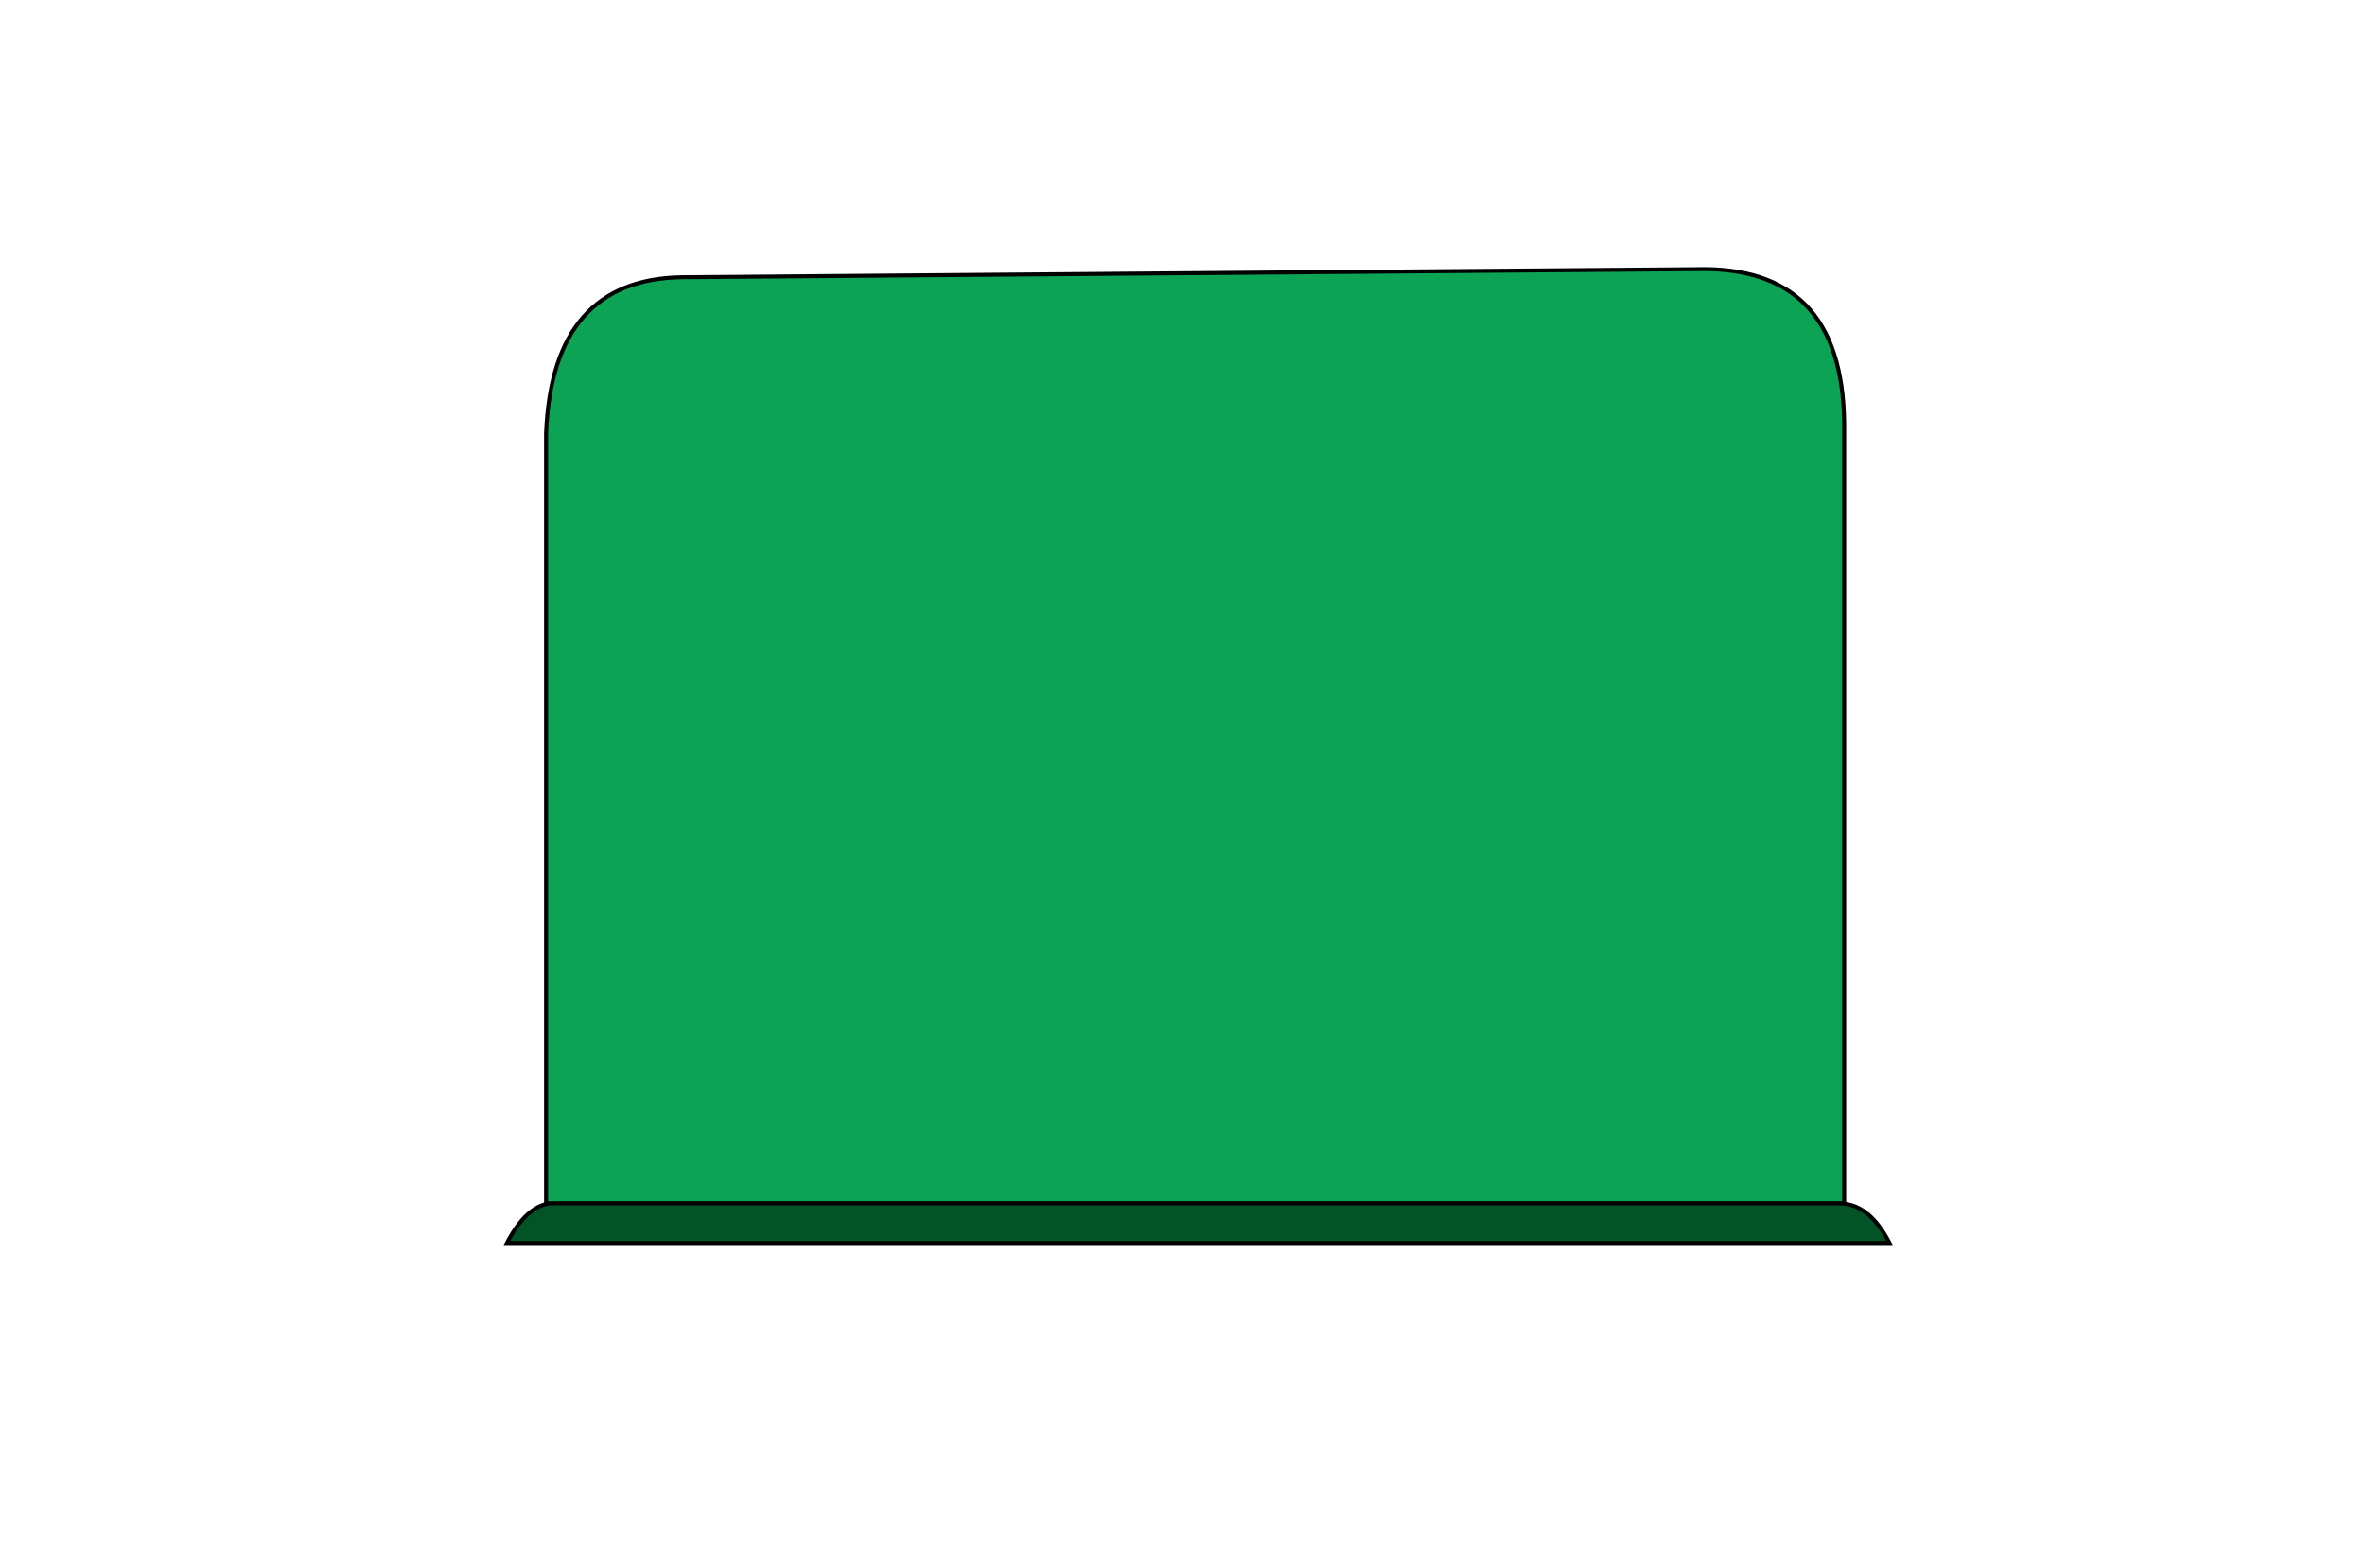 <?xml version="1.0" encoding="utf-8"?>
<!-- Generator: Adobe Illustrator 27.6.1, SVG Export Plug-In . SVG Version: 6.00 Build 0)  -->
<svg version="1.1" id="Camada_1" xmlns="http://www.w3.org/2000/svg" xmlns:xlink="http://www.w3.org/1999/xlink" x="0px" y="0px"
	 viewBox="0 0 1188.8 788.2" style="enable-background:new 0 0 1188.8 788.2;" xml:space="preserve">
<style type="text/css">
	.st0{fill:#0DA354;stroke:#000000;stroke-width:2;stroke-miterlimit:10;}
	.st1{fill:#025427;stroke:#000000;stroke-width:2;stroke-miterlimit:10;}
</style>
<g id="Camada_4">
	<path class="st0" d="M274.5,605.1V217.8c2.1-52.1,25.3-77.7,68.1-78.4l514.8-4.1c46.3,0.5,70.5,26.7,69.6,82.5v387.3H274.5z"/>
</g>
<g id="Camada_3">
	<path class="st1" d="M276.1,605.1c-7.8,1.1-14.9,7.7-21.3,19.9h695c-6.3-12.2-14.2-19.5-24.4-19.9H276.1z"/>
</g>
</svg>
